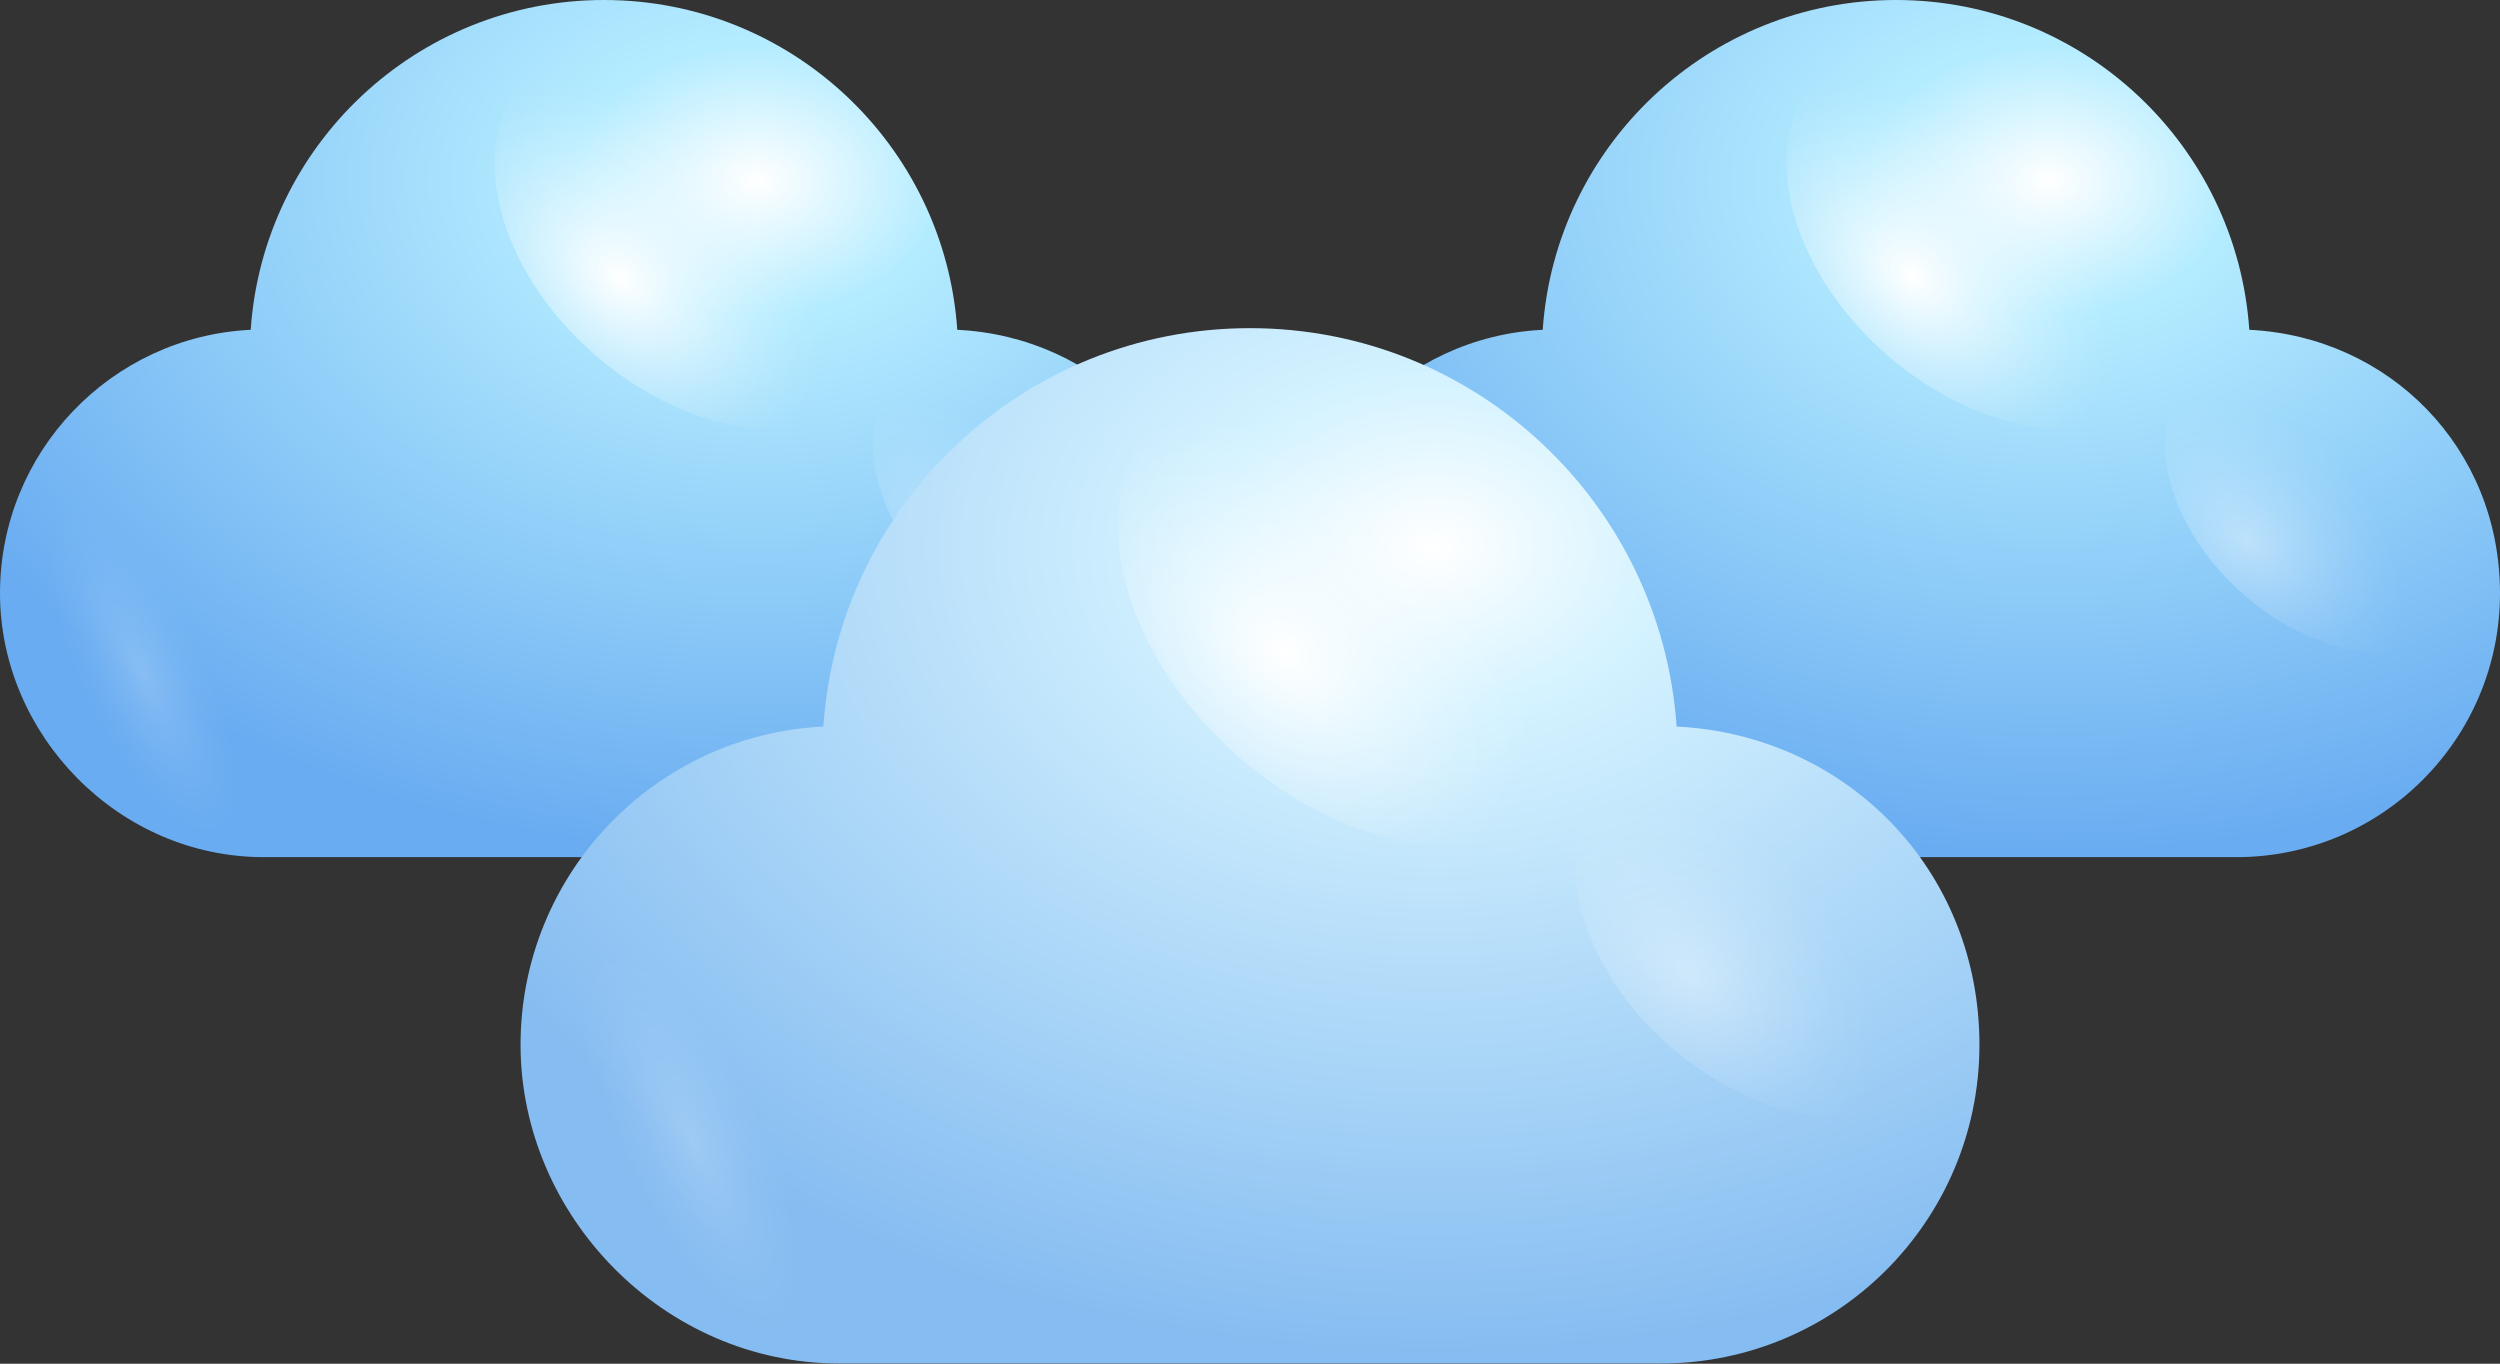 <?xml version="1.0" encoding="UTF-8"?>
<svg xmlns="http://www.w3.org/2000/svg" xmlns:xlink="http://www.w3.org/1999/xlink" viewBox="0 0 121.36 66.2">
  <rect x="0" y="0" width="121.36" height="66.2" fill="#333333" stroke="none"/>
  <defs>
    <style>
      .cls-1 {
        fill: url(#radial-gradient-8);
      }

      .cls-1, .cls-2, .cls-3, .cls-4, .cls-5, .cls-6, .cls-7, .cls-8, .cls-9 {
        mix-blend-mode: overlay;
      }

      .cls-10 {
        fill: url(#radial-gradient-7);
      }

      .cls-2 {
        fill: url(#radial-gradient-5);
      }

      .cls-3 {
        fill: url(#radial-gradient-9);
      }

      .cls-3, .cls-4, .cls-5 {
        opacity: .4;
      }

      .cls-4 {
        fill: url(#radial-gradient-3);
      }

      .cls-11 {
        fill: url(#radial-gradient-4);
      }

      .cls-12 {
        isolation: isolate;
      }

      .cls-5 {
        fill: url(#radial-gradient-6);
      }

      .cls-6 {
        fill: url(#radial-gradient-2);
      }

      .cls-7 {
        fill: url(#Degradado_sin_nombre_34-3);
      }

      .cls-7, .cls-8, .cls-9 {
        opacity: .2;
      }

      .cls-13 {
        fill: url(#radial-gradient);
      }

      .cls-8 {
        fill: url(#Degradado_sin_nombre_34);
      }

      .cls-9 {
        fill: url(#Degradado_sin_nombre_34-2);
      }
    </style>
    <radialGradient id="radial-gradient" cx="36.71" cy="8.77" fx="36.71" fy="8.77" r="44.73" gradientTransform="translate(73.43 15.18) rotate(-180) scale(1 .73)" gradientUnits="userSpaceOnUse">
      <stop offset="0" stop-color="#fff"/>
      <stop offset=".2" stop-color="#b4ecff"/>
      <stop offset="1" stop-color="#69acf1"/>
    </radialGradient>
    <radialGradient id="radial-gradient-2" cx="1080.55" cy="-1771.06" fx="1080.55" fy="-1771.06" r="5.4" gradientTransform="translate(-1925.99 -3559.84) rotate(126.03) scale(1.43 2.08) skewX(-4.38)" gradientUnits="userSpaceOnUse">
      <stop offset="0" stop-color="#fff"/>
      <stop offset=".1" stop-color="#fff" stop-opacity=".85"/>
      <stop offset=".29" stop-color="#fff" stop-opacity=".59"/>
      <stop offset=".47" stop-color="#fff" stop-opacity=".38"/>
      <stop offset=".63" stop-color="#fff" stop-opacity=".22"/>
      <stop offset=".78" stop-color="#fff" stop-opacity=".1"/>
      <stop offset=".91" stop-color="#fff" stop-opacity=".03"/>
      <stop offset="1" stop-color="#fff" stop-opacity="0"/>
    </radialGradient>
    <radialGradient id="radial-gradient-3" cx="1080.39" cy="-1781.03" fx="1080.39" fy="-1781.03" r="4.24" xlink:href="#radial-gradient-2"/>
    <radialGradient id="Degradado_sin_nombre_34" data-name="Degradado sin nombre 34" cx="6.96" cy="32.8" fx="6.96" fy="32.8" r="3.1" gradientTransform="translate(-40.73 -50.22) rotate(-25.71) scale(1 2.91)" gradientUnits="userSpaceOnUse">
      <stop offset="0" stop-color="#fff"/>
      <stop offset=".1" stop-color="#fff" stop-opacity=".85"/>
      <stop offset=".29" stop-color="#fff" stop-opacity=".59"/>
      <stop offset=".47" stop-color="#fff" stop-opacity=".38"/>
      <stop offset=".63" stop-color="#fff" stop-opacity=".22"/>
      <stop offset=".78" stop-color="#fff" stop-opacity=".1"/>
      <stop offset=".91" stop-color="#fff" stop-opacity=".03"/>
      <stop offset="1" stop-color="#fff" stop-opacity="0"/>
    </radialGradient>
    <radialGradient id="radial-gradient-4" cx="99.43" fx="99.43" r="44.73" gradientTransform="translate(198.86 15.18) rotate(-180) scale(1 .73)" xlink:href="#radial-gradient"/>
    <radialGradient id="radial-gradient-5" cx="1052.82" cy="-1795.43" fx="1052.82" fy="-1795.43" r="5.4" xlink:href="#radial-gradient-2"/>
    <radialGradient id="radial-gradient-6" cx="1052.66" cy="-1805.4" fx="1052.66" fy="-1805.4" r="4.24" xlink:href="#radial-gradient-2"/>
    <radialGradient id="Degradado_sin_nombre_34-2" data-name="Degradado sin nombre 34" cx="69.68" fx="69.68" r="3.1" gradientTransform="translate(-34.53 -23.01) rotate(-25.71) scale(1 2.91)" xlink:href="#Degradado_sin_nombre_34"/>
    <radialGradient id="radial-gradient-7" cx="69.61" cy="26.53" fx="69.61" fy="26.53" r="54.02" gradientTransform="translate(139.22 45.91) rotate(-180) scale(1 .73)" gradientUnits="userSpaceOnUse">
      <stop offset="0" stop-color="#fff"/>
      <stop offset=".2" stop-color="#d5f3ff"/>
      <stop offset="1" stop-color="#85bcf1"/>
    </radialGradient>
    <radialGradient id="radial-gradient-8" cx="1076.25" cy="-1788.78" fx="1076.25" fy="-1788.78" r="6.52" xlink:href="#radial-gradient-2"/>
    <radialGradient id="radial-gradient-9" cx="1076.05" cy="-1800.82" fx="1076.05" fy="-1800.82" r="5.12" xlink:href="#radial-gradient-2"/>
    <radialGradient id="Degradado_sin_nombre_34-3" data-name="Degradado sin nombre 34" cx="33.68" cy="55.55" fx="33.68" fy="55.55" r="3.75" gradientTransform="translate(-66.82 -75.55) rotate(-25.71) scale(1 2.91)" xlink:href="#Degradado_sin_nombre_34"/>
  </defs>
  <g class="cls-12">
    <g id="Layer_2" data-name="Layer 2">
      <g id="OBJECTS">
        <g>
          <g>
            <g>
              <path class="cls-13" d="m46.47,16.01C45.86,7.07,38.42,0,29.32,0S12.78,7.07,12.17,16.01c-6.78.33-12.17,5.94-12.17,12.79s5.73,12.81,12.81,12.81h33.02c7.08,0,12.81-5.74,12.81-12.81s-5.39-12.46-12.17-12.79Z"/>
              <path class="cls-6" d="m29.32,17.6c-4.82-3.91-6.71-9.87-4.21-13.31,2.5-3.44,8.44-3.05,13.26.86,4.82,3.91,6.7,9.87,4.21,13.31-2.5,3.44-8.44,3.05-13.26-.86Z"/>
              <path class="cls-4" d="m46.56,29.17c-3.79-3.08-5.27-7.76-3.31-10.46,1.97-2.7,6.63-2.4,10.42.67,3.79,3.07,5.27,7.76,3.3,10.46-1.97,2.7-6.63,2.4-10.42-.67Z"/>
              <path class="cls-8" d="m9.16,29.6c-2.8-4.36-6.05-6.46-7.26-4.69-1.21,1.77.07,6.74,2.86,11.11,2.8,4.36,6.05,6.46,7.26,4.7,1.21-1.77-.07-6.74-2.86-11.11Z"/>
            </g>
            <g>
              <path class="cls-11" d="m109.19,16.01c-.61-8.94-8.05-16.01-17.15-16.01s-16.54,7.07-17.15,16.01c-6.78.33-12.17,5.94-12.17,12.79s5.73,12.81,12.81,12.81h33.02c7.08,0,12.81-5.74,12.81-12.81s-5.39-12.46-12.17-12.79Z"/>
              <path class="cls-2" d="m92.04,17.6c-4.82-3.91-6.71-9.87-4.21-13.31,2.5-3.44,8.44-3.05,13.26.86,4.82,3.91,6.7,9.87,4.21,13.31-2.5,3.44-8.44,3.05-13.26-.86Z"/>
              <path class="cls-5" d="m109.28,29.17c-3.79-3.08-5.27-7.76-3.31-10.46,1.97-2.7,6.63-2.4,10.42.67,3.79,3.07,5.27,7.76,3.3,10.46-1.97,2.7-6.63,2.4-10.42-.67Z"/>
              <path class="cls-9" d="m71.88,29.6c-2.8-4.36-6.05-6.46-7.26-4.69-1.21,1.77.07,6.74,2.86,11.11,2.8,4.36,6.05,6.46,7.26,4.7,1.21-1.77-.07-6.74-2.87-11.11Z"/>
            </g>
          </g>
          <g>
            <path class="cls-10" d="m81.39,35.27c-.74-10.8-9.73-19.34-20.71-19.34s-19.98,8.53-20.71,19.34c-8.19.4-14.7,7.17-14.7,15.45s6.93,15.47,15.47,15.47h39.88c8.55,0,15.47-6.93,15.47-15.47s-6.51-15.05-14.7-15.45Z"/>
            <path class="cls-1" d="m60.68,37.2c-5.82-4.73-8.1-11.92-5.08-16.07,3.02-4.15,10.19-3.69,16.02,1.04,5.82,4.72,8.1,11.92,5.08,16.07-3.02,4.15-10.19,3.69-16.02-1.04Z"/>
            <path class="cls-3" d="m81.5,51.16c-4.58-3.71-6.37-9.37-3.99-12.63,2.37-3.26,8.01-2.9,12.59.81,4.58,3.71,6.36,9.37,3.99,12.63-2.38,3.27-8.01,2.9-12.59-.81Z"/>
            <path class="cls-7" d="m36.33,51.68c-3.38-5.27-7.3-7.8-8.77-5.67-1.46,2.13.08,8.14,3.46,13.41,3.38,5.27,7.31,7.81,8.77,5.67,1.47-2.14-.08-8.14-3.46-13.41Z"/>
          </g>
        </g>
      </g>
    </g>
  </g>
</svg>
